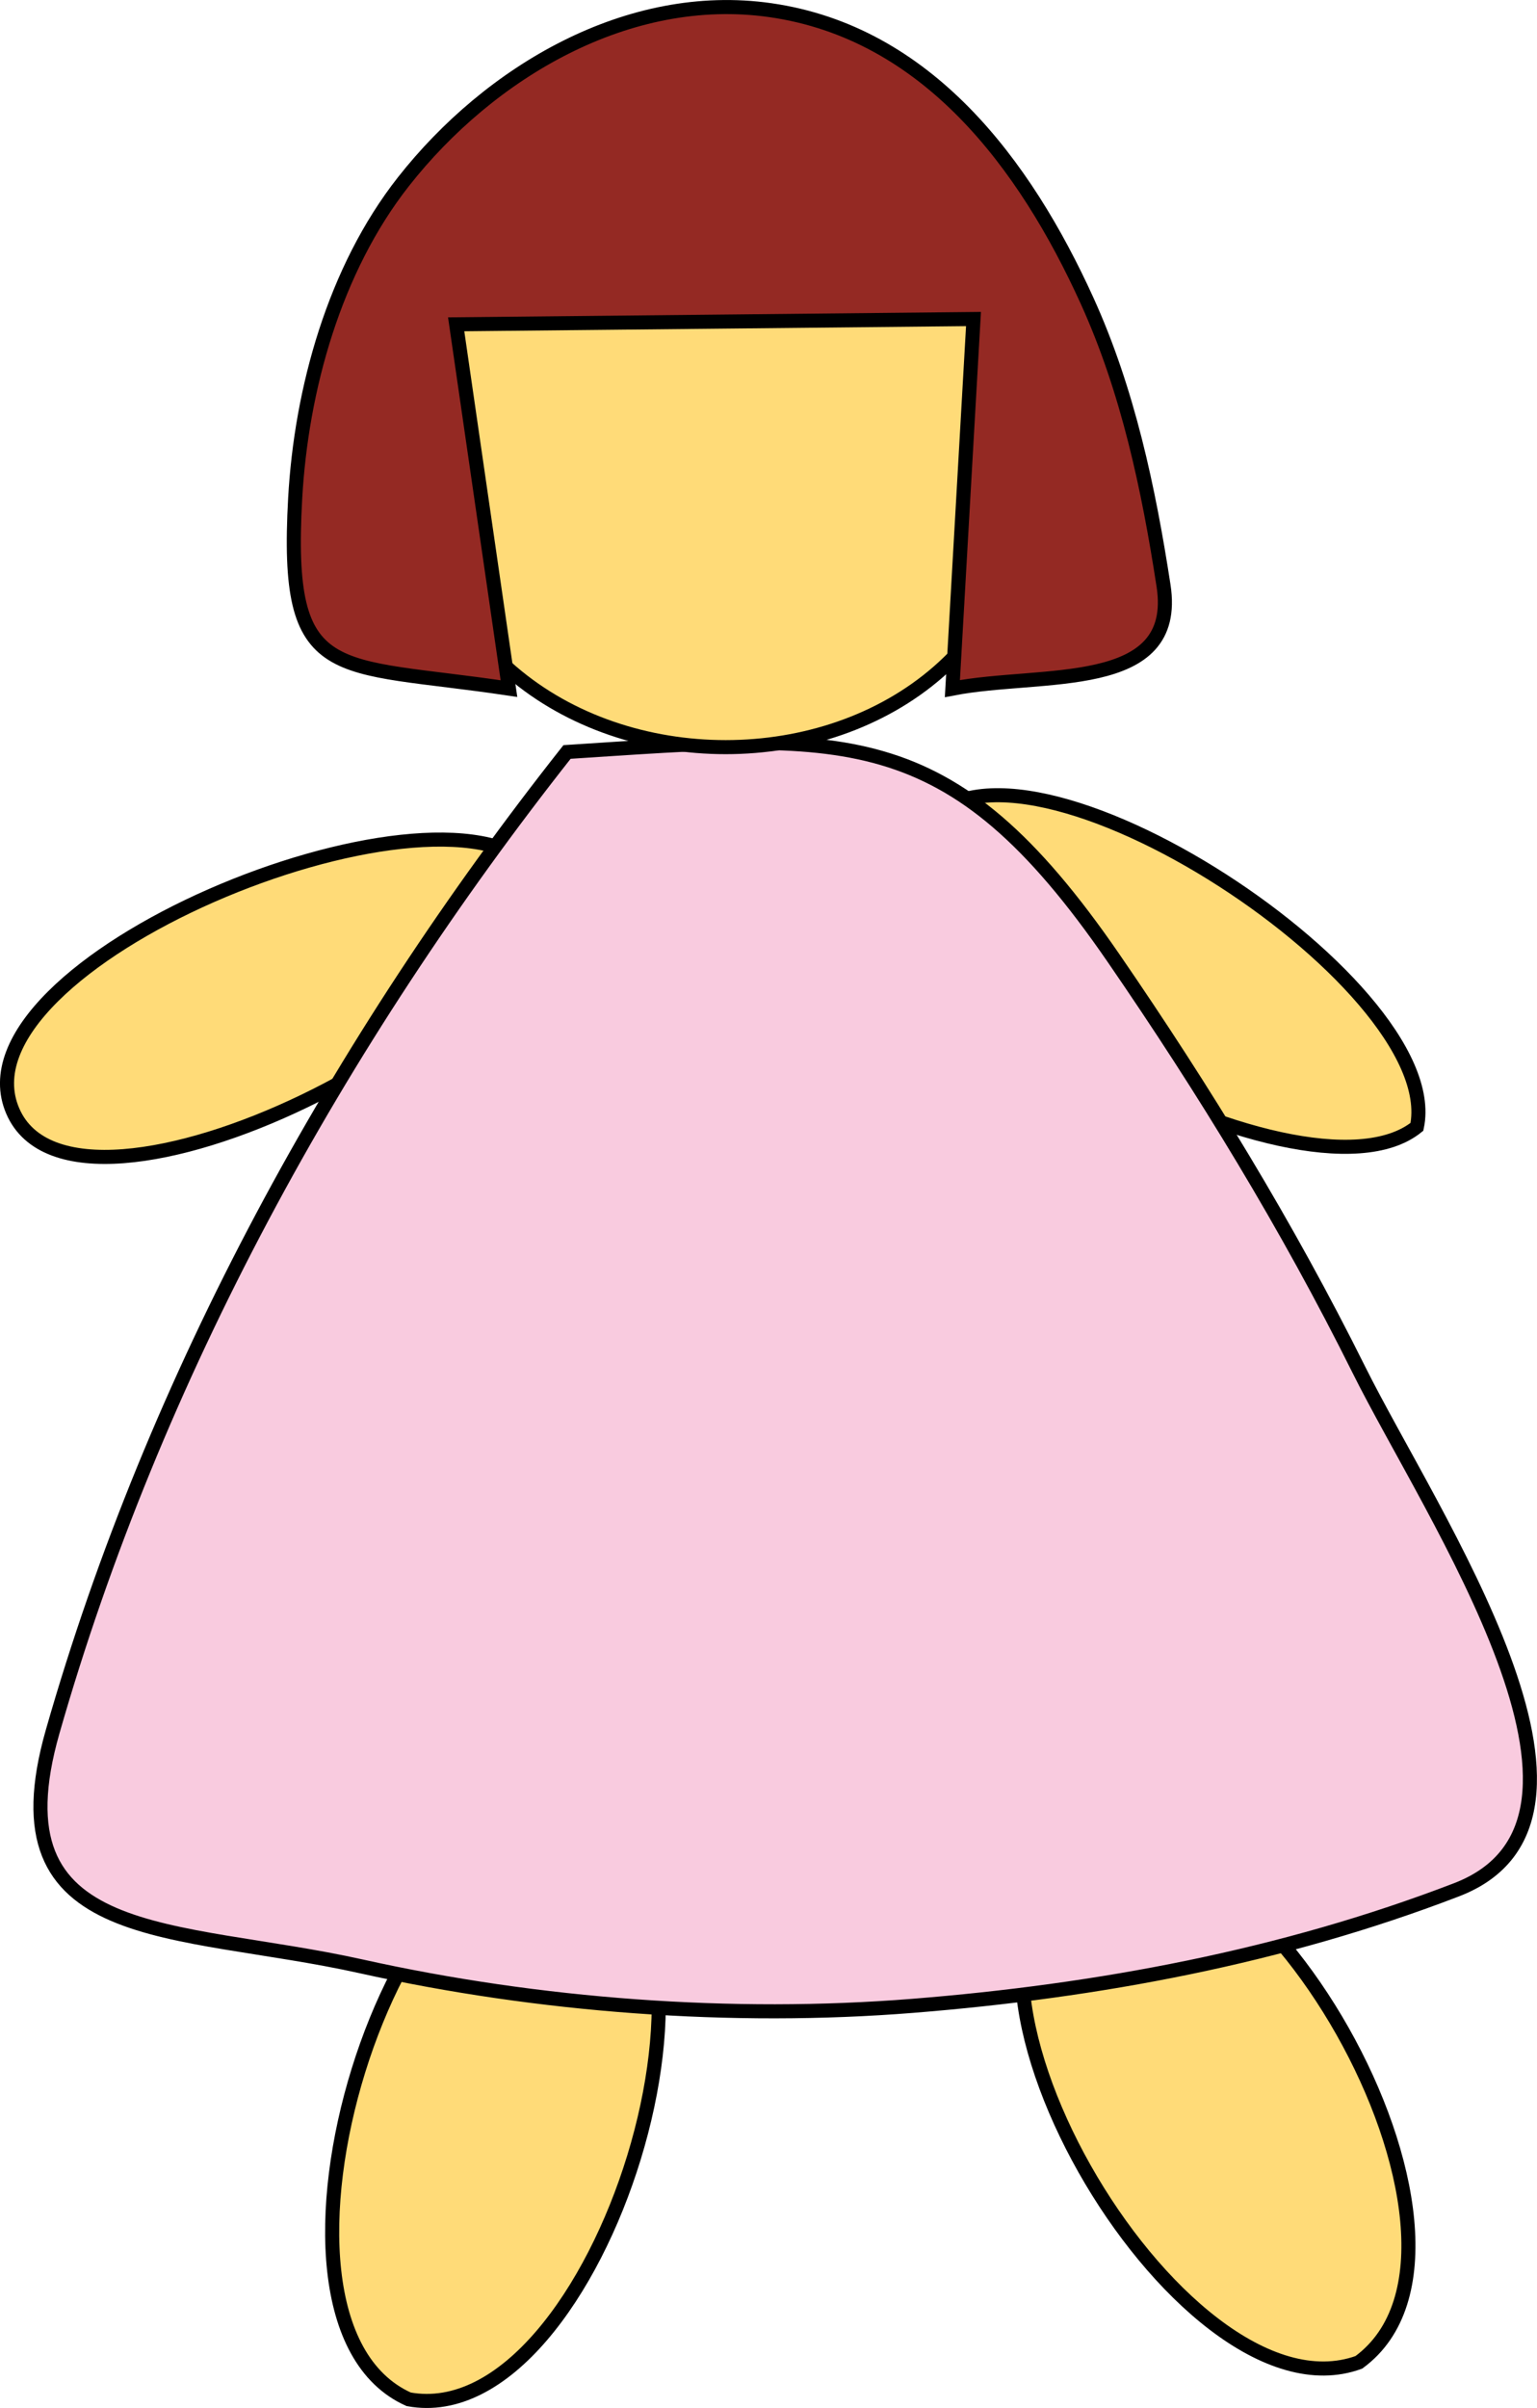 <svg xmlns="http://www.w3.org/2000/svg" xmlns:xlink="http://www.w3.org/1999/xlink" version="1.1" id="Layer_1" x="0px" y="0px" enable-background="new 0 0 822.05 841.89" xml:space="preserve" viewBox="299.44 250.84 218.37 342.05">
<path fill-rule="evenodd" clip-rule="evenodd" fill="#FFDB78" stroke="#000000" stroke-width="2" stroke-linecap="square" stroke-miterlimit="10" d="  M375.5,374.158c2.457,21.413-65.28,55.348-74.25,34.5C292.238,387.713,360.762,359.505,375.5,374.158z"/>
<path fill-rule="evenodd" clip-rule="evenodd" fill="#FFDB78" stroke="#000000" stroke-width="2" stroke-linecap="square" stroke-miterlimit="10" d="  M500.75,410.908c-16.271,13.142-82.225-22.577-70.5-42C441.97,349.494,505.091,390.226,500.75,410.908z"/>
<path fill-rule="evenodd" clip-rule="evenodd" fill="#FFDB78" stroke="#000000" stroke-width="2" stroke-linecap="square" stroke-miterlimit="10" d="  M492.5,586.408c-25.663,9.356-65.016-58.686-39.75-72C476.465,501.911,515.603,569.468,492.5,586.408z"/>
<path fill-rule="evenodd" clip-rule="evenodd" fill="#FFDB78" stroke="#000000" stroke-width="2" stroke-linecap="square" stroke-miterlimit="10" d="  M357.5,591.658c-25.435-11.391-1.585-86.928,24-78.75C407.764,521.302,384.615,596.629,357.5,591.658z"/>
<path fill-rule="evenodd" clip-rule="evenodd" fill="#F9CBDF" stroke="#000000" stroke-width="2" stroke-linecap="square" stroke-miterlimit="10" d="  M380,357.658c-32.464,41.106-58.669,88.717-73.083,139.167c-8.76,30.661,17.284,27.434,43.833,33.333  c25.162,5.592,52.658,7.667,78.361,5.611c26.351-2.108,52.51-6.966,77.264-16.486c25.979-9.992-3.504-53.036-13.875-73.875  c-10.182-20.459-21.929-39.669-34.875-58.5C434.175,352.798,419.37,355.118,380,357.658z"/>
<path fill-rule="evenodd" clip-rule="evenodd" fill="#FFDB78" stroke="#000000" stroke-width="2" stroke-linecap="square" stroke-miterlimit="10" d="  M446,314.158c1.121,57.071-87.75,57.096-87.75,0C358.25,256.871,447.125,256.895,446,314.158z"/>
<path fill-rule="evenodd" clip-rule="evenodd" fill="#942923" stroke="#000000" stroke-width="2" stroke-linecap="square" stroke-miterlimit="10" d="  M364.25,296.908c24.5-0.25,49-0.5,73.5-0.75c-1,17.5-2,35-3,52.5c12.584-2.456,32.362,0.732,30-14.625  c-2.127-13.823-5.062-27.71-10.875-40.5c-8.809-19.379-22.712-38.066-44.998-41.25c-20.164-2.88-39.876,8.785-52.127,24.375  c-9.81,12.484-14.514,29.508-15.375,45c-1.479,26.627,5.34,23.245,30.375,27C369.25,331.408,366.75,314.158,364.25,296.908z"/>
</svg>